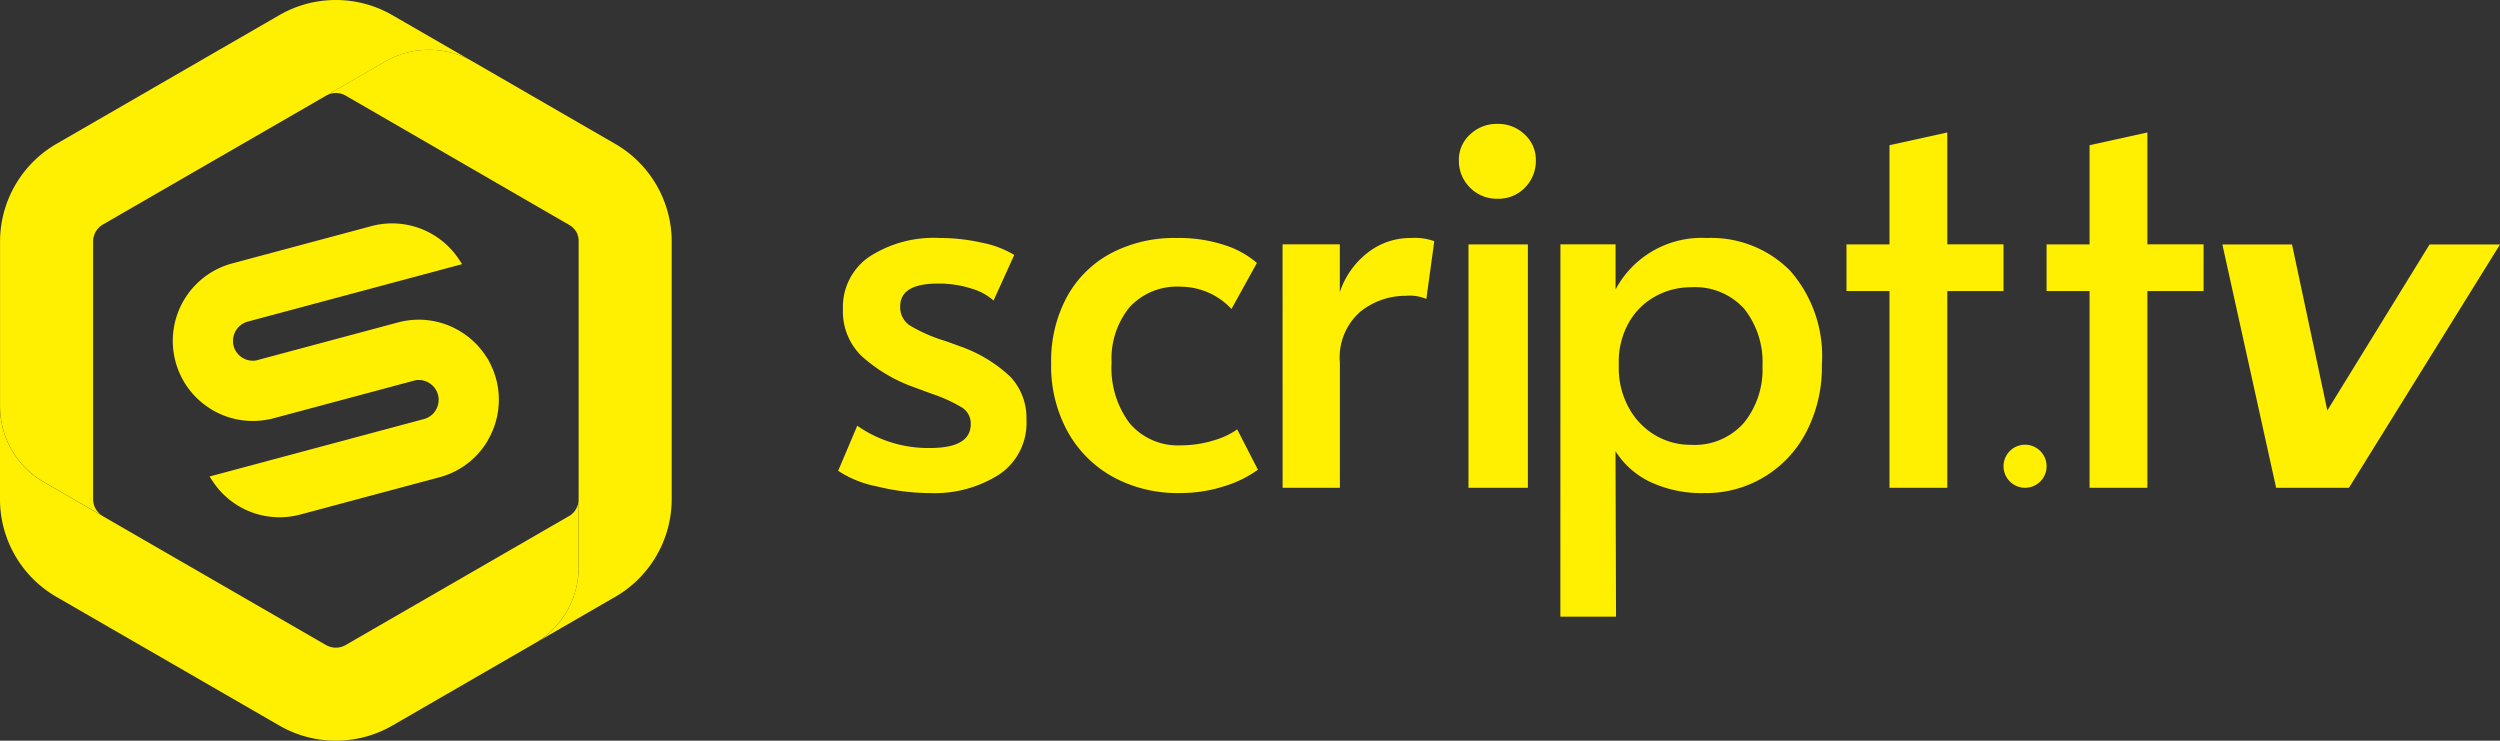 <svg xmlns="http://www.w3.org/2000/svg" width="162.769" height="48.222" viewBox="0 0 162.769 48.222">
  <rect x="0" y="0" width="162.769" height="48.222" fill="#333333" stroke="none"/>
  <g id="logo" transform="translate(-249.011 -777.515)">
    <g id="Group_29329" data-name="Group 29329" transform="translate(260.259 792.058)">
      <g id="Group_29328" data-name="Group 29328" transform="translate(0 0)">
        <path id="Path_6" data-name="Path 6" d="M373.343,925.809a5.185,5.185,0,0,1-3.166,2.432l-9.065,2.429a5.211,5.211,0,0,1-5.69-2.144l-.22-.332,13.96-3.741.068-.02a1.316,1.316,0,0,0,.133-.052c.024-.01.048-.023.073-.036a1.285,1.285,0,0,0,.267-.19l.034-.034.028-.027v0l.018-.019a1.413,1.413,0,0,0,.115-.148l.01-.015.015-.022.01-.016,0-.005.011-.019c.015-.025.029-.051.042-.078a1.431,1.431,0,0,0,.089-.239c0-.018.009-.034.012-.049a1.3,1.3,0,0,0,.03-.322c0-.027,0-.056-.006-.087a1.337,1.337,0,0,0-.022-.143l0-.007c0-.019-.009-.038-.014-.056s-.012-.044-.019-.067-.031-.084-.052-.133c-.011-.024-.024-.048-.037-.073a1.285,1.285,0,0,0-.19-.267l-.034-.035a1.289,1.289,0,0,0-.2-.162c-.024-.017-.049-.033-.076-.048l-.08-.043c-.043-.02-.081-.036-.117-.05s-.042-.016-.061-.021l-.05-.014-.061-.016a1.311,1.311,0,0,0-.323-.03c-.026,0-.056,0-.086.006l-.076.01-.178.048-9.12,2.443-.029.007c-.057.014-.117.029-.177.042l-.016,0a5.259,5.259,0,0,1-1.08.112,5.2,5.2,0,0,1-2.746-.789l-.1-.067-.041-.026h0c-.016-.01-.03-.021-.045-.031a5.16,5.16,0,0,1-1.356-1.35l-.045-.066c-.029-.042-.056-.085-.083-.128a5.222,5.222,0,0,1,3.076-7.8l9.066-2.429a5.218,5.218,0,0,1,5.69,2.145l.22.331-13.96,3.741-.061.018a1.293,1.293,0,0,0-.138.054c-.029.012-.053.025-.078.038a1.3,1.3,0,0,0-.263.187l-.036.034a1.34,1.34,0,0,0-.163.2c-.016.024-.033.05-.048.076s-.029.053-.042.08a1.3,1.3,0,0,0-.089.237l0,.016-.007.027-.006.025a1.279,1.279,0,0,0-.026.3c0,.033,0,.06,0,.088a1.408,1.408,0,0,0,.022.142c0,.018.009.039.016.061a1.2,1.2,0,0,0,.066.19,1.217,1.217,0,0,0,.058.115.978.978,0,0,0,.068.107,1.3,1.3,0,0,0,1.264.536l.2-.054,9.043-2.423.043-.011.076-.019c.054-.013.106-.025.16-.036a5.184,5.184,0,0,1,3.824.676l.026.016c.019.011.039.024.059.038l.021.013.059.038.024.016.173.123a5.165,5.165,0,0,1,1.186,1.229l.259.386-.014,0a5.207,5.207,0,0,1-.027,5.171Z" transform="translate(-352.808 -911.713)" fill="#ffef00"/>
      </g>
    </g>
    <path id="Path_7" data-name="Path 7" d="M279.79,781.522a5.7,5.7,0,0,0-5.7,0l-3.848,2.221-2.381,1.375-12.147,7.013a1.282,1.282,0,0,0-.64,1.107v16.775a1.282,1.282,0,0,0,.64,1.107l-3.848-2.222a5.7,5.7,0,0,1-2.852-4.939V793.238a7.359,7.359,0,0,1,3.67-6.355l13.4-7.74,1.123-.648a7.358,7.358,0,0,1,7.338,0l2.391,1.38Z" transform="translate(0 0)" fill="#ffef00"/>
    <path id="Path_8" data-name="Path 8" d="M286.684,1027.589v4.443a5.7,5.7,0,0,1-2.852,4.939l-.806.465h0l-8.48,4.9a7.357,7.357,0,0,1-7.338,0l-14.528-8.388a7.345,7.345,0,0,1-3.67-6.355v-6.054a5.7,5.7,0,0,0,2.852,4.939l3.848,2.222,4.113,2.375,10.415,6.013a1.281,1.281,0,0,0,1.278,0l14.528-8.388h0l.005,0A1.278,1.278,0,0,0,286.684,1027.589Z" transform="translate(0 -217.576)" fill="#ffef00"/>
    <path id="Path_9" data-name="Path 9" d="M467.395,819.922V836.7a7.358,7.358,0,0,1-3.636,6.335l-2.424,1.4-2.852,1.647a5.7,5.7,0,0,0,2.852-4.939V819.922c0-.025,0-.05,0-.074a.15.15,0,0,0,0-.017s0-.006,0-.009c0-.02,0-.038-.006-.057a.025.025,0,0,0,0-.006s0,0,0,0,0,0,0,0a.043.043,0,0,0,0-.009.555.555,0,0,0-.011-.07h0l-.006-.031c0-.01,0-.02-.007-.03l0-.009a.03.03,0,0,0,0,0,.067.067,0,0,0,0-.007s0,0,0,0h0c-.006-.025-.014-.049-.023-.073h0c-.007-.022-.015-.044-.024-.066l0-.011a.049.049,0,0,0,0-.009q-.014-.034-.03-.066c-.011-.021-.021-.043-.034-.063a.078.078,0,0,0-.008-.013.006.006,0,0,0,0,0c-.01-.018-.021-.036-.032-.053l-.006-.008h0c-.011-.018-.024-.036-.037-.053a.083.083,0,0,0-.01-.013h0a.687.687,0,0,0-.048-.059.132.132,0,0,0-.015-.017c0-.006-.01-.011-.015-.016s-.019-.021-.029-.031l-.021-.021L460.94,819l-.024-.024-.006,0-.012-.01a.373.373,0,0,0-.038-.033l-.013-.011-.006,0c-.014-.012-.029-.022-.044-.032l-.017-.013h0l-.014-.008-.006,0c-.016-.011-.034-.023-.051-.033l-.013-.008L448.548,811.8l-2.381-1.375a1.284,1.284,0,0,0-1.278,0l3.848-2.221a5.7,5.7,0,0,1,5.7,0l6.228,3.6,3.057,1.765A7.358,7.358,0,0,1,467.395,819.922Z" transform="translate(-174.651 -26.684)" fill="#ffef00"/>
    <g id="Group_29330" data-name="Group 29330" transform="translate(303.581 785.586)">
      <path id="Path_10" data-name="Path 10" d="M755.1,936.678a7.008,7.008,0,0,1-2.538-1.019l1.243-2.935a8.047,8.047,0,0,0,4.731,1.45q2.659,0,2.659-1.554a1.226,1.226,0,0,0-.552-1.07,9.733,9.733,0,0,0-1.968-.9l-1.312-.483a10.133,10.133,0,0,1-3.28-1.985,4.034,4.034,0,0,1-1.209-3.056,3.953,3.953,0,0,1,1.709-3.4,7.7,7.7,0,0,1,4.575-1.226,12.478,12.478,0,0,1,2.78.311,6.4,6.4,0,0,1,2.089.794l-1.347,2.969a3.676,3.676,0,0,0-1.433-.777,6.909,6.909,0,0,0-2.193-.328q-2.453,0-2.452,1.485a1.414,1.414,0,0,0,.656,1.26,10.366,10.366,0,0,0,2.141.95q.138.035,1.071.38a9.225,9.225,0,0,1,3.281,1.968,3.9,3.9,0,0,1,1.07,2.832,4.024,4.024,0,0,1-1.778,3.557,7.845,7.845,0,0,1-4.506,1.209A14.568,14.568,0,0,1,755.1,936.678Z" transform="translate(-752.562 -913.077)" fill="#ffef00"/>
      <path id="Path_11" data-name="Path 11" d="M884.574,936.091a7.544,7.544,0,0,1-2.987-2.935,8.862,8.862,0,0,1-1.1-4.506,8.761,8.761,0,0,1,1.018-4.3,7.043,7.043,0,0,1,2.866-2.849,8.81,8.81,0,0,1,4.264-1,9.578,9.578,0,0,1,3.16.466,6.07,6.07,0,0,1,2.089,1.157l-1.658,3a4.527,4.527,0,0,0-3.28-1.45,4.194,4.194,0,0,0-3.367,1.347,5.32,5.32,0,0,0-1.157,3.591,5.991,5.991,0,0,0,1.191,3.971A4.116,4.116,0,0,0,888.942,934a7.122,7.122,0,0,0,2.089-.311,5.156,5.156,0,0,0,1.571-.725l1.347,2.624a7.423,7.423,0,0,1-2.124,1.053,9.294,9.294,0,0,1-3.021.466A8.748,8.748,0,0,1,884.574,936.091Z" transform="translate(-866.619 -913.077)" fill="#ffef00"/>
      <path id="Path_12" data-name="Path 12" d="M1019.553,920.915h3.729v3.108a5.4,5.4,0,0,1,1.8-2.555,4.491,4.491,0,0,1,2.831-.967,3.8,3.8,0,0,1,1.519.207l-.518,3.764a2.8,2.8,0,0,0-1.347-.207,4.687,4.687,0,0,0-2.952,1.036,3.943,3.943,0,0,0-1.329,3.315v8.149h-3.729Z" transform="translate(-990.619 -913.077)" fill="#ffef00"/>
      <path id="Path_13" data-name="Path 13" d="M1126.212,856.139a2.439,2.439,0,0,1-.725-1.8,2.209,2.209,0,0,1,.725-1.657,2.5,2.5,0,0,1,1.8-.691,2.46,2.46,0,0,1,1.761.691,2.208,2.208,0,0,1,.725,1.657,2.471,2.471,0,0,1-.708,1.8,2.382,2.382,0,0,1-1.778.725A2.439,2.439,0,0,1,1126.212,856.139Zm-.1,3.695h3.867v15.849h-3.867Z" transform="translate(-1085.073 -851.995)" fill="#ffef00"/>
      <path id="Path_14" data-name="Path 14" d="M1186.493,920.915h3.591v2.935a6.352,6.352,0,0,1,5.939-3.349,7.235,7.235,0,0,1,5.421,2.124,8.423,8.423,0,0,1,2.072,6.129,9.143,9.143,0,0,1-1.019,4.385,7.346,7.346,0,0,1-6.647,3.971,7.915,7.915,0,0,1-3.47-.708,5.436,5.436,0,0,1-2.3-2.02l.034,10.774h-3.625Zm11.947,11.619a5.507,5.507,0,0,0,1.209-3.677,5.586,5.586,0,0,0-1.191-3.747,4.306,4.306,0,0,0-3.47-1.4,4.73,4.73,0,0,0-2.331.6,4.447,4.447,0,0,0-1.726,1.727,5.177,5.177,0,0,0-.639,2.607v.242a5.368,5.368,0,0,0,.639,2.642,4.664,4.664,0,0,0,1.709,1.8,4.5,4.5,0,0,0,2.348.639A4.266,4.266,0,0,0,1198.44,932.535Z" transform="translate(-1139.468 -913.077)" fill="#ffef00"/>
      <path id="Path_15" data-name="Path 15" d="M1481.385,867.418h-2.8v-3.039h2.8v-6.457l3.764-.829v7.286h3.66v3.039h-3.66v12.811h-3.764Z" transform="translate(-1399.908 -856.54)" fill="#ffef00"/>
      <path id="Path_16" data-name="Path 16" d="M1361.181,867.418h-2.8v-3.039h2.8v-6.457l3.764-.829v7.286h3.66v3.039h-3.66v12.811h-3.764Z" transform="translate(-1292.731 -856.54)" fill="#ffef00"/>
      <path id="Path_17" data-name="Path 17" d="M1602.225,924.385l-9.836,15.843h-4.741l-3.5-15.843h4.535l2.3,10.807,6.655-10.807Z" transform="translate(-1494.025 -916.54)" fill="#ffef00"/>
      <circle id="Ellipse_270" data-name="Ellipse 270" cx="1.403" cy="1.403" r="1.403" transform="translate(75.874 20.882)" fill="#ffef00"/>
    </g>
  </g>
</svg>
